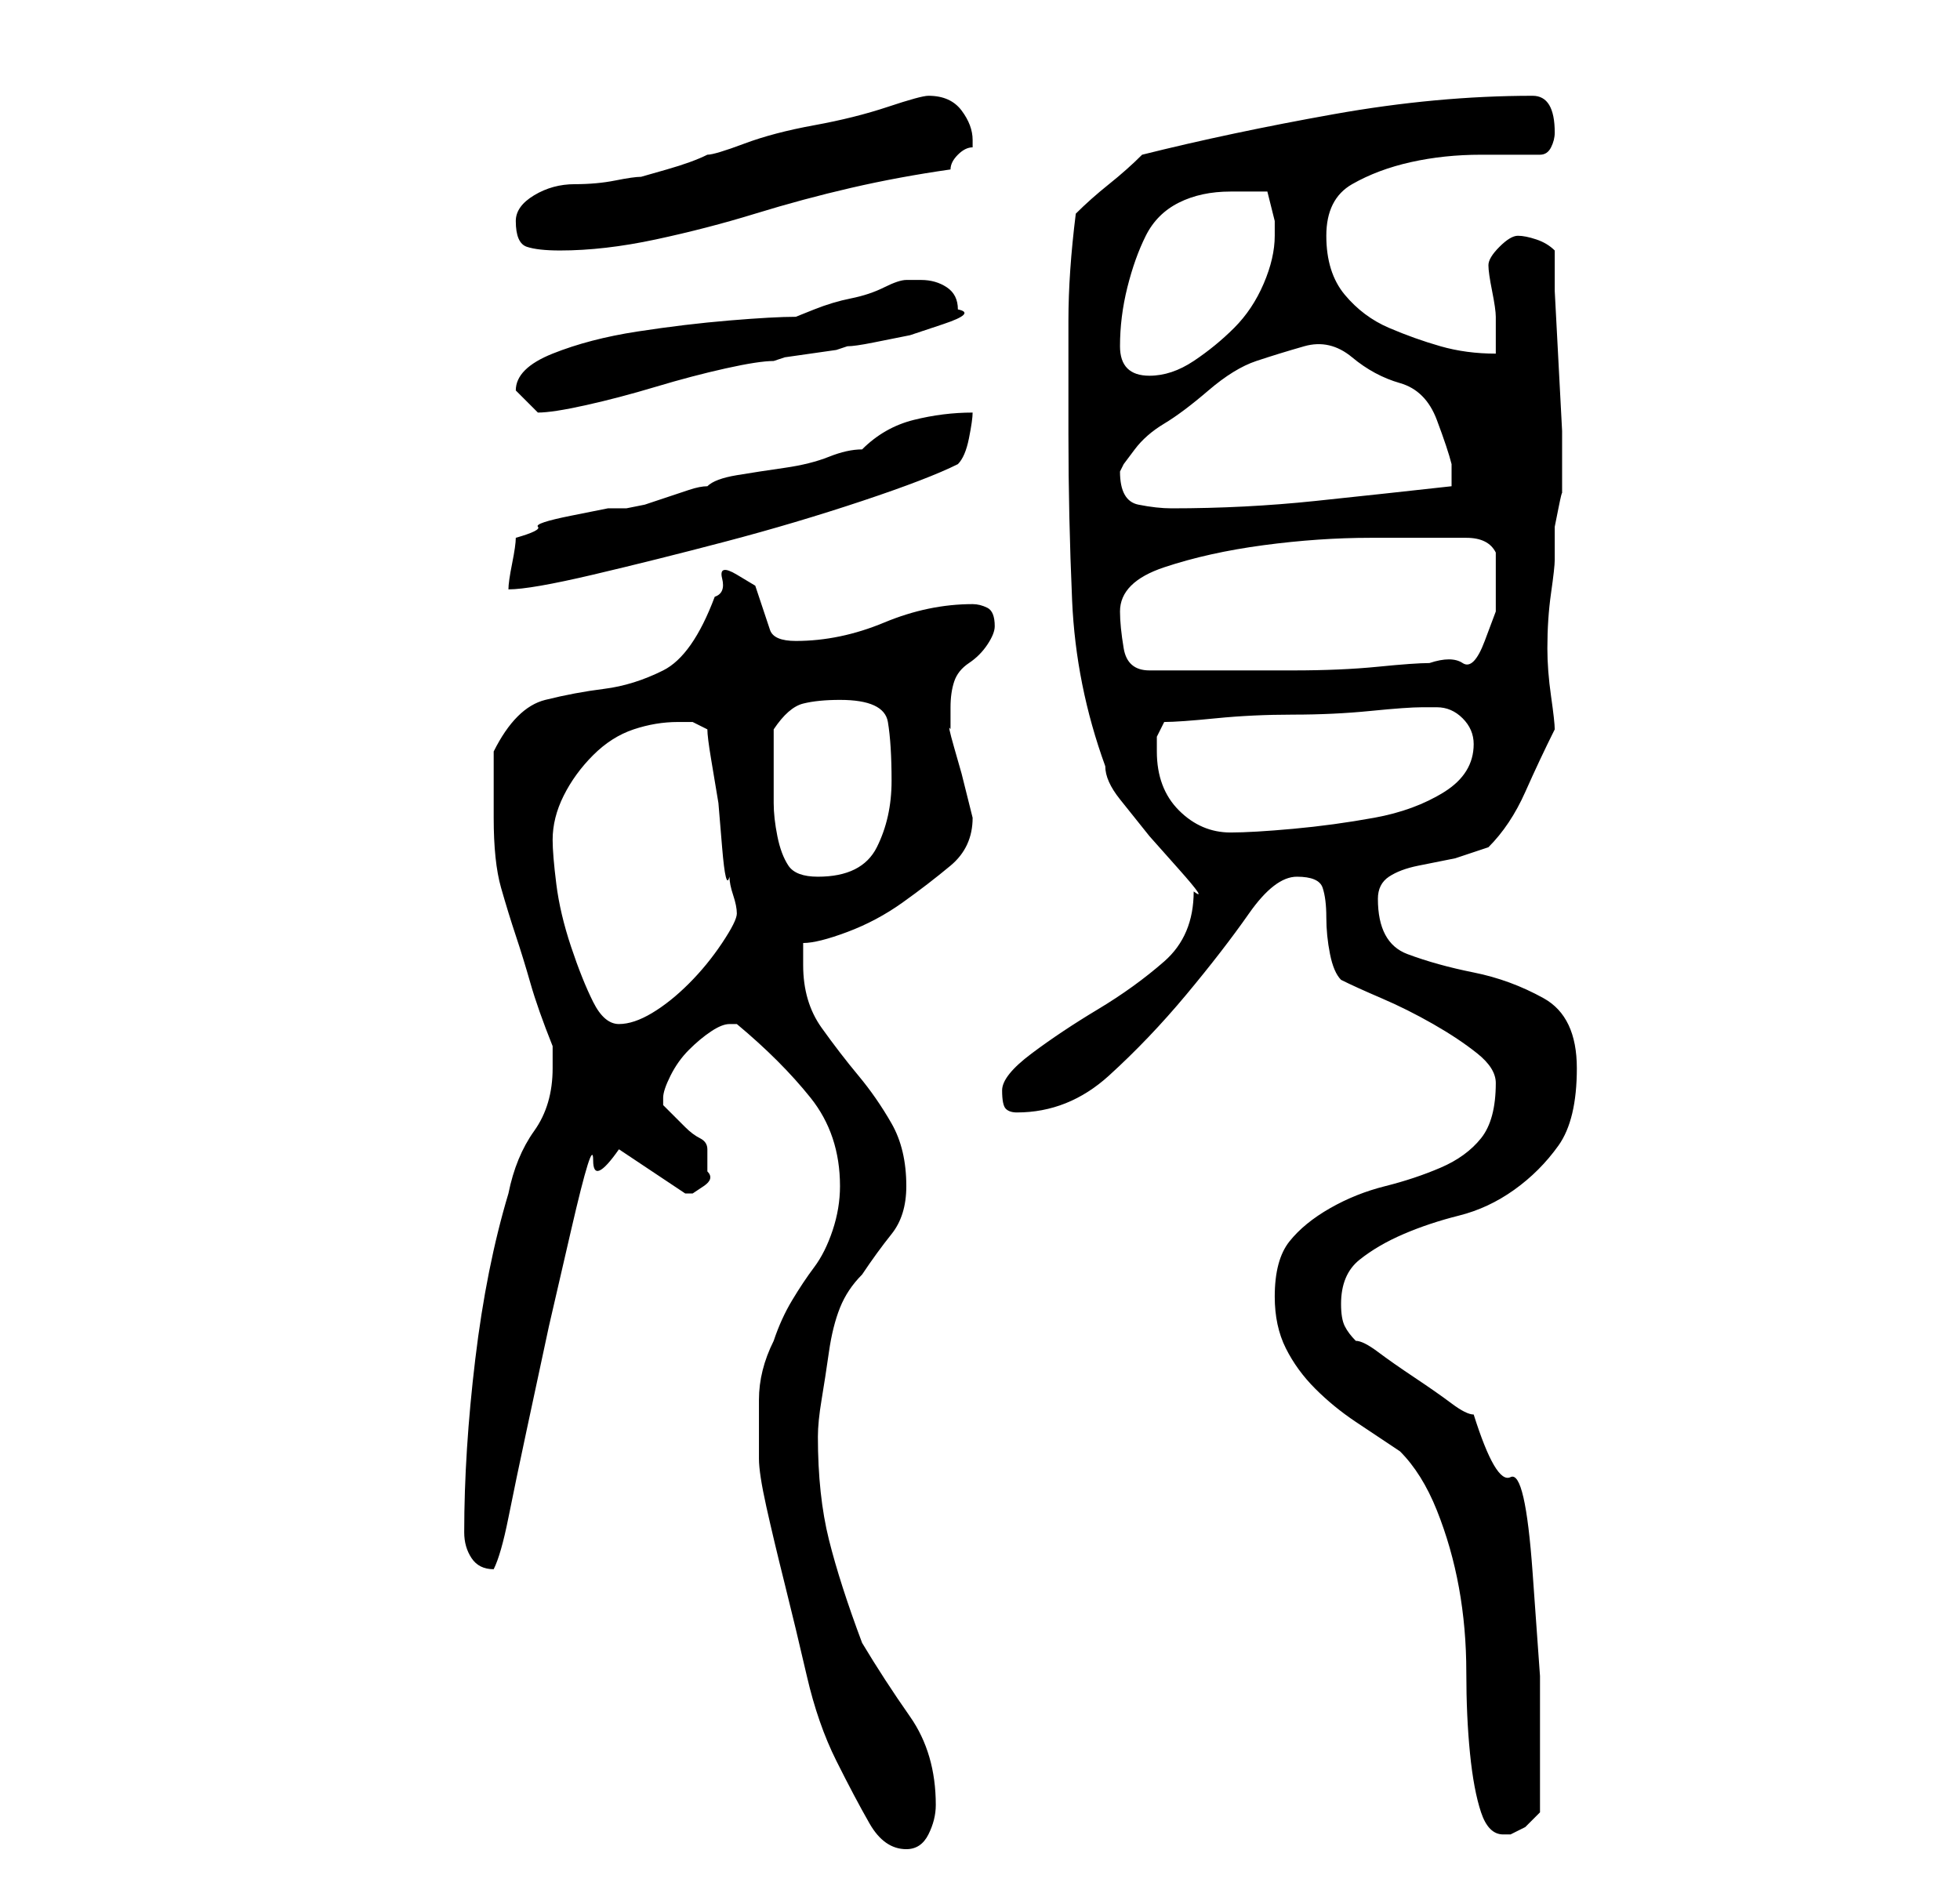 <?xml version="1.0" standalone="no"?>
<!DOCTYPE svg PUBLIC "-//W3C//DTD SVG 1.1//EN" "http://www.w3.org/Graphics/SVG/1.1/DTD/svg11.dtd" >
<svg xmlns="http://www.w3.org/2000/svg" xmlns:xlink="http://www.w3.org/1999/xlink" version="1.1" viewBox="-10 0 266 256">
   <path fill="currentColor"
d="M93 198q0 2 1 6.5t2.5 10.5t3 12.5t4 11.5t4.5 8.5t5 3.5q2 0 3 -2t1 -4q0 -7 -3.5 -12t-6.5 -10q-3 -8 -4.5 -14t-1.5 -14q0 -2 0.5 -5t1 -6.5t1.5 -6t3 -4.5q2 -3 4 -5.5t2 -6.5q0 -5 -2 -8.5t-4.5 -6.5t-5 -6.5t-2.5 -8.5v-3q2 0 6 -1.5t7.5 -4t6.5 -5t3 -6.5l-0.5 -2
l-1 -4t-1 -3.5t-0.5 -2.5v-3q0 -2 0.5 -3.5t2 -2.5t2.5 -2.5t1 -2.5q0 -2 -1 -2.5t-2 -0.5q-6 0 -12 2.5t-12 2.5q-3 0 -3.5 -1.5l-1 -3l-1 -3t-2.5 -1.5t-2 0.5t-1 2.5q-3 8 -7 10t-8 2.5t-8 1.5t-7 7v9q0 6 1 9.5t2 6.5t2 6.5t3 8.5v1v2q0 5 -2.5 8.5t-3.5 8.5
q-3 10 -4.5 22.5t-1.5 23.5q0 2 1 3.5t3 1.5v0q1 -2 2 -7t2.5 -12l3 -14t3 -13t3 -9.5t3.5 -1.5l9 6h1t1.5 -1t0.5 -2v-1v-2q0 -1 -1 -1.5t-2 -1.5l-2 -2l-1 -1v-1q0 -1 1 -3t2.5 -3.5t3 -2.5t2.5 -1h1q6 5 10 10t4 12q0 3 -1 6t-2.5 5t-3 4.5t-2.5 5.5q-2 4 -2 8v8z
M163 176q0 4 1.5 7t4 5.5t5.5 4.5l6 4q3 3 5 8t3 10.5t1 11.5t0.5 11t1.5 8t3 3h0.5h0.5l2 -1t2 -2v-8v-10.5t-1 -14t-3 -13t-5 -8.5q-1 0 -3 -1.5t-5 -3.5t-5 -3.5t-3 -1.5q-1 -1 -1.5 -2t-0.5 -3q0 -4 2.5 -6t6 -3.5t7.5 -2.5t7.5 -3.5t6 -6t2.5 -10.5t-4.5 -9.5
t-9.5 -3.5t-9 -2.5t-4 -7.5q0 -2 1.5 -3t4 -1.5l5 -1t4.5 -1.5q3 -3 5 -7.5t4 -8.5q0 -1 -0.5 -4.5t-0.5 -6.5q0 -4 0.5 -7.5t0.5 -4.5v-1.5v-3t0.5 -2.5t0.5 -2v-1v-2v-5.5t-0.5 -9.5t-0.5 -9.5v-5.5q-1 -1 -2.5 -1.5t-2.5 -0.5t-2.5 1.5t-1.5 2.5t0.5 3.5t0.5 3.5v2.5v2.5
q-4 0 -7.5 -1t-7 -2.5t-6 -4.5t-2.5 -8t3.5 -7t8 -3t9.5 -1h8q1 0 1.5 -1t0.5 -2q0 -5 -3 -5q-13 0 -27 2.5t-26 5.5q-2 2 -4.5 4t-4.5 4q-1 8 -1 14.5v15.5q0 11 0.5 22.5t4.5 22.5q0 2 2 4.5l4 5t4 4.5t2 3q0 6 -4 9.5t-9 6.5t-9 6t-4 5t0.5 2.5t1.5 0.5q7 0 12.5 -5
t10.5 -11t8.5 -11t6.5 -5t3.5 1.5t0.5 4t0.5 5t1.5 3.5q2 1 5.5 2.5t7 3.5t6 4t2.5 4q0 5 -2 7.5t-5.5 4t-7.5 2.5t-7.5 3t-5.5 4.5t-2 7.5zM65 114q0 -3 1.5 -6t4 -5.5t5.5 -3.5t6 -1h2t2 1q0 1 0.5 4l1 6t0.5 6t1 4q0 1 0.5 2.5t0.5 2.5t-2 4t-4.5 5.5t-5 4t-4.5 1.5
t-3.5 -3t-3 -7.5t-2 -8.5t-0.5 -6zM95 105v-3v-3q2 -3 4 -3.5t5 -0.5q6 0 6.5 3t0.5 8t-2 9t-8 4q-3 0 -4 -1.5t-1.5 -4t-0.5 -4.5v-4zM147 102v-2t1 -2q2 0 7 -0.5t10.5 -0.5t10.5 -0.5t7 -0.5h2q2 0 3.5 1.5t1.5 3.5q0 4 -4 6.5t-9.5 3.5t-11 1.5t-8.5 0.5q-4 0 -7 -3
t-3 -8zM142 83q0 -4 6 -6t13.5 -3t14.5 -1h9h4q3 0 4 2v4v4t-1.5 4t-3 3t-4.5 0q-2 0 -7 0.5t-11.5 0.5h-11.5h-7h-1q-3 0 -3.5 -3t-0.5 -5zM107 61q-2 0 -4.5 1t-6 1.5t-6.5 1t-4 1.5q-1 0 -2.5 0.5l-3 1l-3 1t-2.5 0.5h-2.5t-5 1t-4.5 1.5t-3 1.5q0 1 -0.5 3.5t-0.5 3.5
q3 0 11.5 -2t18 -4.5t18.5 -5.5t13 -5q1 -1 1.5 -3.5t0.5 -3.5q-4 0 -8 1t-7 4zM142 64l0.5 -1t1.5 -2t4 -3.5t6 -4.5t6.5 -4t6.5 -2t6.5 1.5t6.5 3.5t5 5t2 6v1v2q-9 1 -18.5 2t-19.5 1q-2 0 -4.5 -0.5t-2.5 -4.5zM60 53v0l2 2l1 1q2 0 6.5 -1t9.5 -2.5t9.5 -2.5t6.5 -1
l1.5 -0.5t3.5 -0.5t3.5 -0.5l1.5 -0.5q1 0 3.5 -0.5l5 -1t4.5 -1.5t2 -2q0 -2 -1.5 -3t-3.5 -1h-2q-1 0 -3 1t-4.5 1.5t-5 1.5l-2.5 1q-3 0 -9 0.5t-12.5 1.5t-11.5 3t-5 5zM142 47q0 -4 1 -8t2.5 -7t4.5 -4.5t7 -1.5h2.5h2.5l0.5 2l0.5 2v1v1q0 3 -1.5 6.5t-4 6t-5.5 4.5
t-6 2q-2 0 -3 -1t-1 -3zM60 30q0 3 1.5 3.5t4.5 0.5q6 0 13 -1.5t13.5 -3.5t13 -3.5t13.5 -2.5q0 -1 1 -2t2 -1v-1q0 -2 -1.5 -4t-4.5 -2q-1 0 -5.5 1.5t-10 2.5t-9.5 2.5t-5 1.5q-2 1 -5.5 2l-3.5 1q-1 0 -3.5 0.5t-5.5 0.5t-5.5 1.5t-2.5 3.5z" />
</svg>
